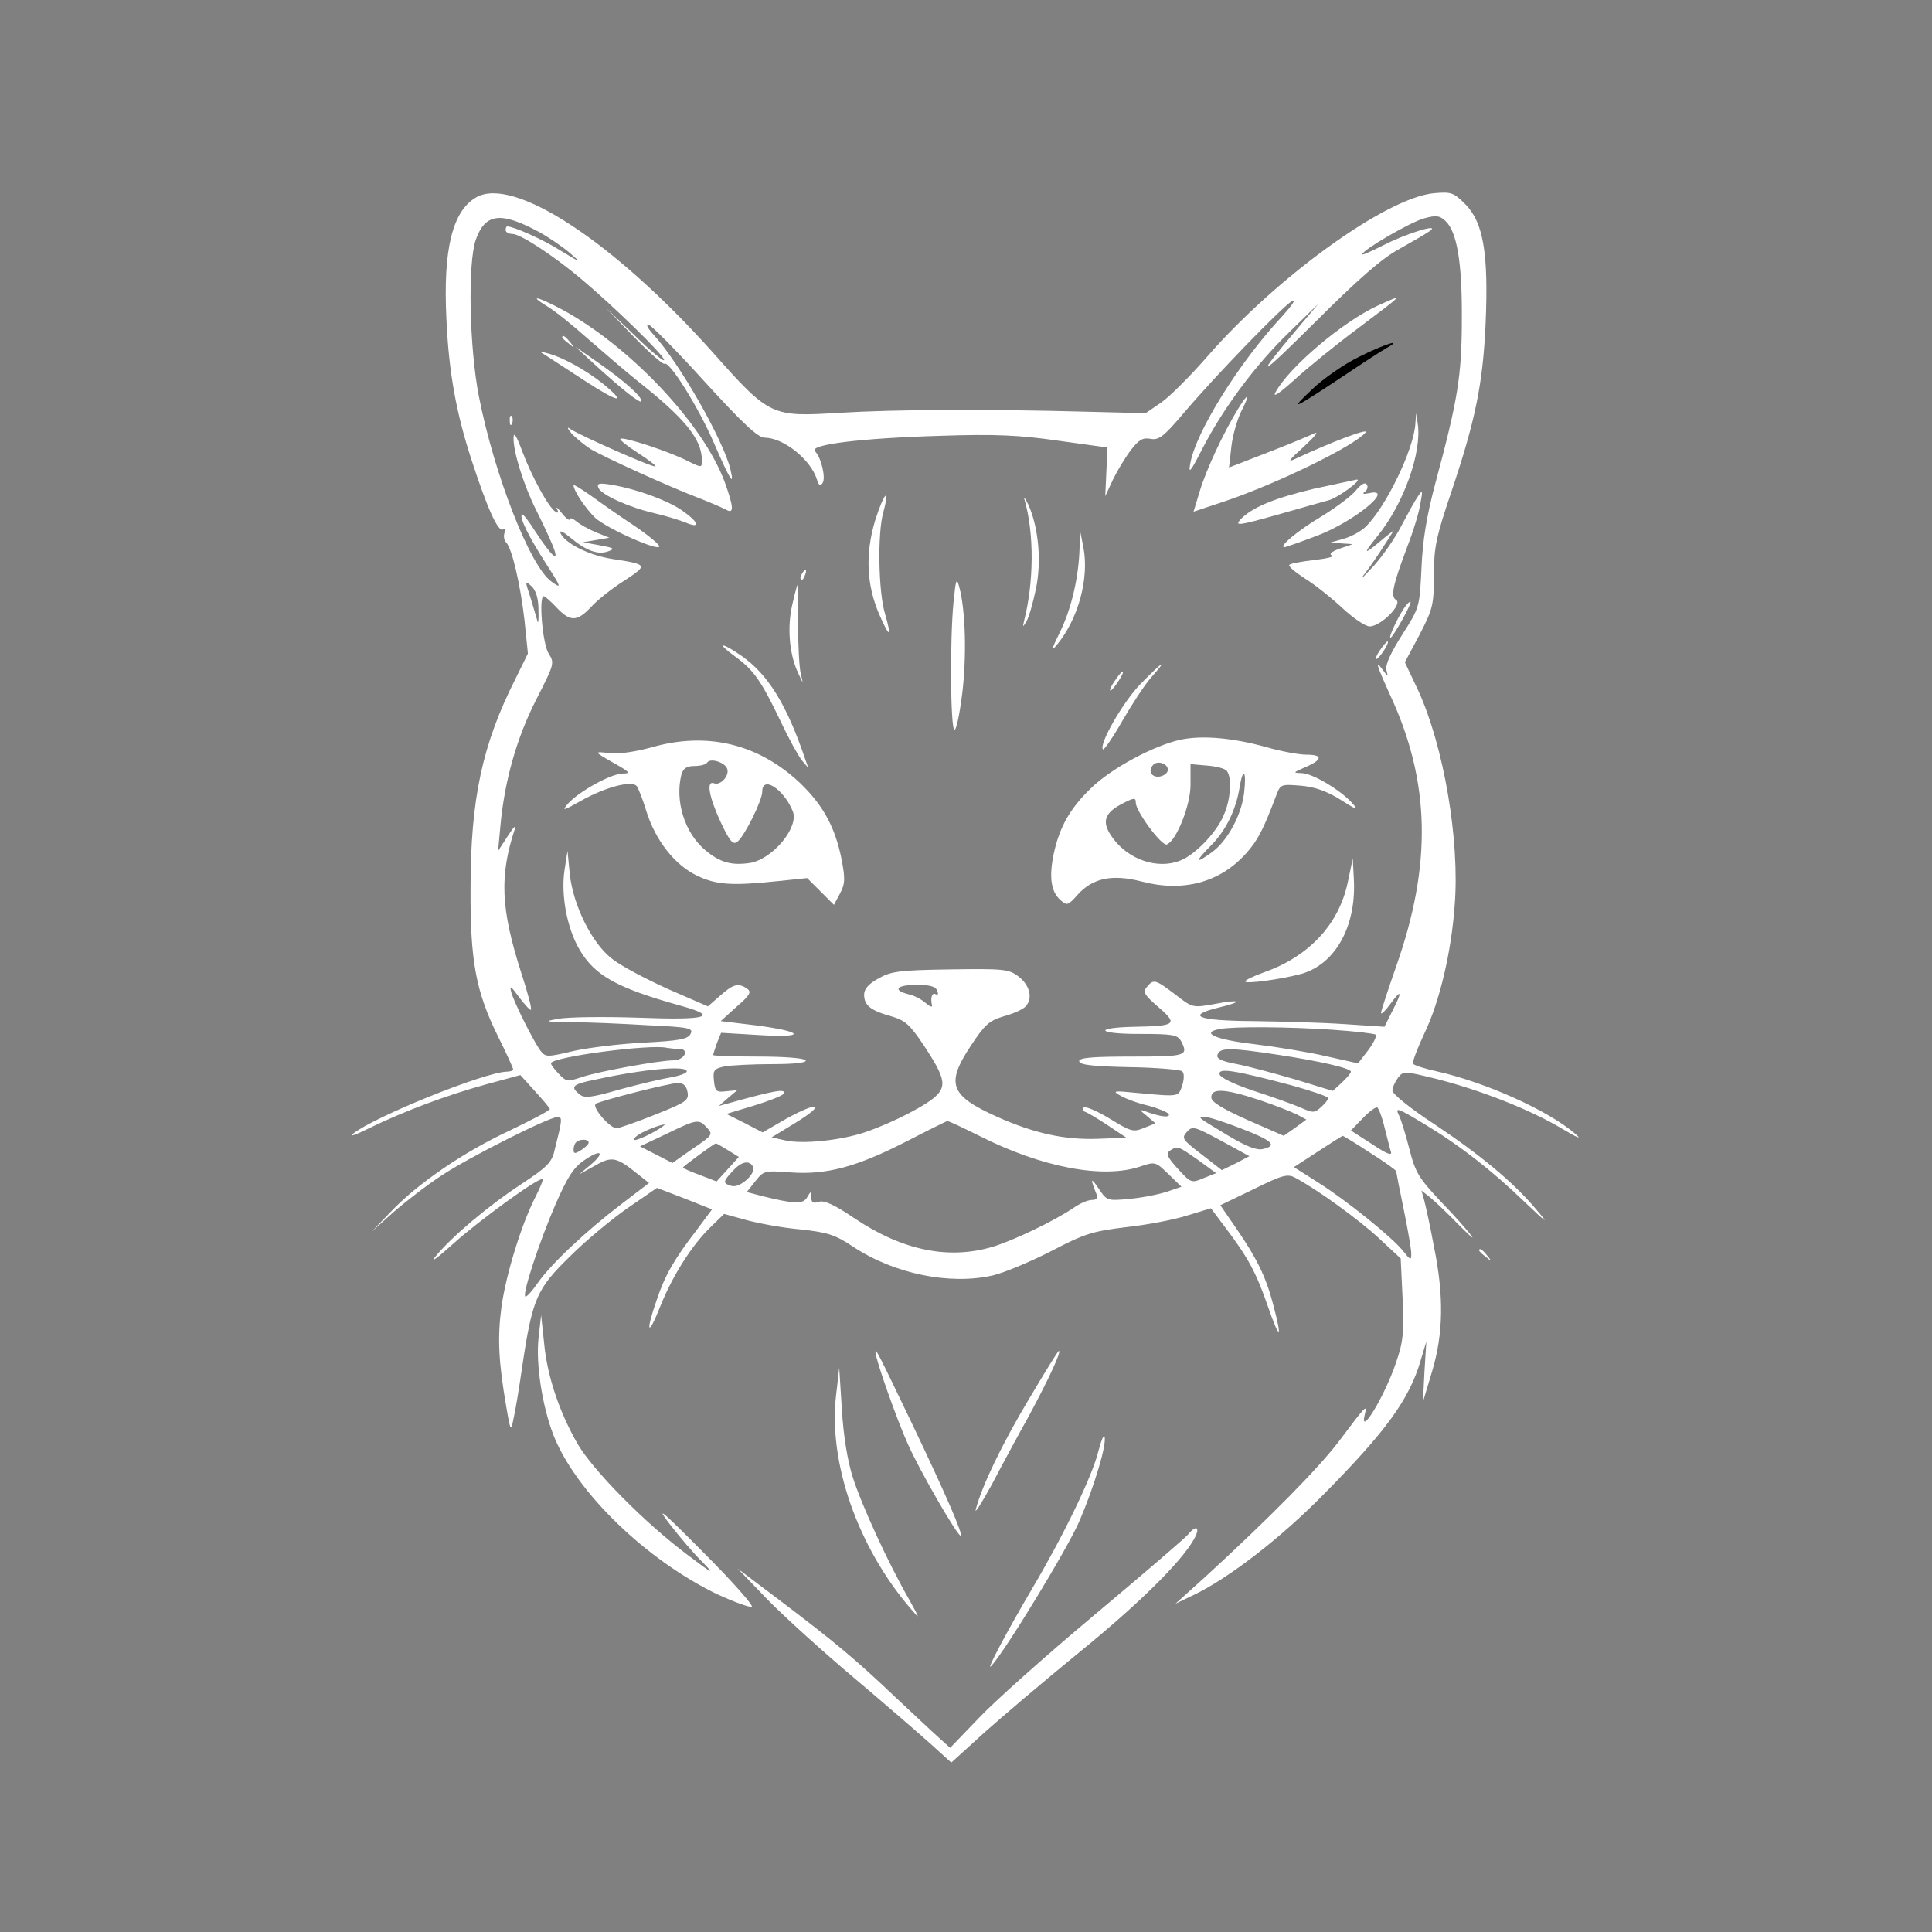 <?xml version="1.0" standalone="no"?>

<svg version="1.0" xmlns="http://www.w3.org/2000/svg"
 width="512pt" height="512pt" viewBox="0 0 512 512"
 preserveAspectRatio="xMidYMid meet">

<rect x="0" y="0" width="512" height="512" fill="#808080" stroke="none"/>

<g transform="translate(0,512) scale(0.1,-0.1)"
fill="#000000" stroke="none">
<path fill="#fff" d="M1262 4597 c-63 -36 -88 -138 -79 -321 6 -141 26 -251 67 -376 41
-126 70 -191 83 -183 6 4 8 0 4 -9 -3 -9 -1 -20 4 -25 16 -16 38 -112 49 -207
l9 -88 -33 -67 c-88 -174 -119 -319 -119 -556 -1 -191 14 -273 73 -392 22 -44
40 -84 40 -87 0 -3 -8 -6 -17 -6 -58 -1 -353 -120 -408 -165 -11 -9 9 -2 43
15 92 45 204 87 309 116 l92 25 38 -42 c21 -23 39 -44 40 -48 2 -3 -46 -28
-104 -56 -123 -57 -246 -141 -318 -217 l-50 -52 57 51 c32 28 89 72 127 97 70
47 286 156 309 156 13 0 12 -8 -9 -91 -7 -30 -22 -44 -86 -86 -87 -57 -186
-140 -229 -193 -16 -19 5 -4 46 33 71 64 231 180 238 172 2 -2 -7 -23 -19 -47
-37 -72 -78 -205 -90 -291 -11 -82 -8 -146 13 -267 11 -64 12 -65 19 -29 5 21
15 82 23 138 27 180 38 205 126 291 42 42 112 100 154 129 l77 53 73 -28 73
-29 -41 -55 c-60 -78 -84 -120 -106 -186 -30 -86 -23 -99 9 -18 32 81 84 164
135 213 l35 34 58 -16 c33 -9 97 -21 144 -25 73 -8 92 -14 140 -46 109 -72
256 -102 370 -76 30 7 99 36 154 64 90 47 110 53 200 64 55 6 128 20 162 31
l62 19 39 -52 c59 -78 81 -118 112 -208 32 -92 39 -89 14 5 -19 73 -43 122
-98 202 l-42 61 87 42 c77 38 91 42 111 31 56 -29 172 -113 224 -162 l56 -52
5 -105 c4 -90 2 -115 -17 -170 -30 -90 -99 -203 -83 -138 7 28 3 24 -69 -72
-54 -71 -180 -199 -353 -358 l-80 -72 50 24 c93 45 229 150 343 266 166 168
227 252 257 355 l15 50 -5 -80 -4 -80 24 80 c30 100 32 200 5 332 -10 54 -22
109 -26 123 l-7 25 24 -19 c13 -11 47 -43 74 -71 28 -28 43 -42 35 -31 -8 12
-44 53 -81 91 -59 63 -68 77 -84 140 -10 39 -22 78 -27 88 -12 24 -6 22 67
-22 93 -56 179 -123 264 -205 62 -59 68 -63 32 -21 -60 72 -150 146 -273 228
-61 40 -108 78 -108 87 0 8 7 23 15 34 14 18 16 18 101 -3 118 -30 247 -81
330 -130 45 -27 58 -32 39 -16 -73 63 -239 137 -368 166 -32 7 -60 16 -62 20
-3 4 11 40 30 81 40 83 71 214 80 338 14 173 -29 423 -97 571 l-35 74 39 73
c35 68 38 79 38 158 0 74 6 101 45 217 65 192 85 291 92 450 8 185 -6 268 -54
316 -31 31 -37 33 -83 29 -126 -12 -414 -220 -598 -430 -46 -53 -102 -109
-125 -125 l-41 -28 -160 4 c-263 7 -502 6 -651 -3 -181 -11 -185 -10 -336 160
-262 293 -528 468 -627 411z m167 -92 c27 -15 65 -41 83 -57 30 -26 28 -25
-25 7 -47 30 -126 65 -143 65 -2 0 -4 -4 -4 -10 0 -5 8 -10 18 -10 21 0 107
-56 182 -119 87 -73 220 -203 220 -215 0 -6 -35 23 -77 64 l-78 75 74 -77 c41
-42 78 -75 82 -72 13 8 90 -115 131 -210 43 -99 55 -118 44 -71 -18 77 -136
284 -204 358 -14 15 -21 27 -14 27 6 0 73 -67 148 -150 104 -114 143 -150 161
-150 49 0 122 -58 138 -111 5 -16 9 -18 15 -9 9 14 -4 68 -20 84 -18 18 125
35 330 41 147 5 212 2 315 -13 l130 -18 -3 -64 -3 -65 20 43 c11 23 32 58 47
78 22 29 33 35 53 31 22 -4 35 6 86 66 88 104 265 286 289 299 12 6 0 -11 -25
-39 -115 -123 -231 -309 -245 -393 -5 -28 2 -19 33 42 56 108 140 221 230 308
l77 75 -55 -65 c-118 -140 -106 -135 47 17 112 112 177 169 222 193 34 19 70
40 80 47 33 23 -60 -5 -120 -36 -32 -16 -58 -28 -58 -25 0 11 127 85 163 95
32 9 42 8 57 -6 31 -28 45 -110 44 -260 0 -151 -11 -216 -70 -435 -24 -90 -34
-154 -37 -227 -5 -102 -5 -103 -51 -175 -30 -47 -45 -80 -42 -93 5 -20 5 -20
-9 -1 -22 30 -18 16 19 -66 107 -230 111 -450 16 -719 -22 -63 -40 -118 -40
-123 0 -6 11 5 25 24 30 41 32 33 4 -21 l-20 -40 -106 7 c-59 4 -167 7 -242 8
-147 1 -181 14 -91 36 68 16 58 23 -13 9 -56 -10 -57 -10 -103 26 -53 40 -57
41 -75 19 -11 -13 -6 -21 31 -53 52 -45 47 -50 -61 -52 -111 -2 -104 -19 8
-19 91 0 103 -2 113 -19 20 -39 14 -41 -130 -41 -105 0 -140 -3 -140 -12 0
-10 35 -14 132 -16 73 -1 137 -7 141 -11 6 -6 5 -21 0 -38 -11 -30 -6 -30
-123 -19 -60 6 -63 5 -40 -8 14 -8 46 -20 73 -26 26 -7 50 -17 54 -22 6 -11
-22 -8 -62 7 -17 6 -16 4 4 -12 l23 -20 -30 -12 c-29 -12 -35 -10 -92 25 -33
20 -64 33 -68 29 -4 -4 -2 -10 5 -12 6 -2 33 -18 60 -36 l48 -32 -77 -3 c-88
-3 -169 15 -267 59 -124 56 -135 87 -68 188 37 56 48 66 88 78 26 7 52 19 58
27 19 22 9 57 -21 79 -25 19 -40 20 -180 18 -134 -2 -157 -5 -190 -24 -26 -14
-38 -28 -38 -43 0 -28 17 -42 71 -57 38 -11 50 -22 87 -77 54 -82 60 -105 36
-131 -22 -25 -117 -74 -190 -99 -64 -22 -167 -33 -214 -22 l-35 8 64 39 c81
50 62 58 -24 11 l-64 -37 -48 25 -48 24 73 22 c39 12 75 26 78 31 9 15 -21 10
-146 -25 l-25 -7 24 21 25 21 -30 -3 c-26 -3 -29 0 -32 28 -3 28 0 32 29 38
17 3 74 6 126 6 60 0 92 4 88 10 -4 6 -57 10 -126 10 -65 0 -119 2 -119 4 0 3
5 17 10 32 l11 27 101 -6 c127 -8 120 9 -11 26 l-91 11 42 38 c36 31 40 39 28
48 -24 16 -37 12 -72 -19 l-32 -28 -108 47 c-59 27 -126 62 -147 80 -53 41
-102 141 -111 223 l-6 62 -8 -51 c-10 -67 7 -155 40 -211 40 -68 98 -101 267
-148 105 -29 72 -39 -110 -32 -93 3 -188 2 -213 -3 -41 -7 -37 -8 36 -9 44 0
135 -4 202 -8 110 -5 120 -8 112 -23 -7 -14 -30 -18 -122 -23 -62 -3 -146 -13
-187 -22 -72 -17 -75 -17 -89 1 -19 26 -68 124 -77 154 -5 20 -2 18 21 -13 15
-20 29 -35 31 -33 3 2 -9 47 -26 99 -54 169 -58 256 -16 382 4 11 -5 2 -19
-20 l-26 -40 6 65 c11 122 44 236 95 336 48 94 49 97 33 122 -16 24 -27 152
-13 152 3 0 18 -13 34 -30 36 -38 54 -38 91 1 16 18 55 49 88 70 64 42 64 43
-33 58 -62 10 -125 42 -136 69 -3 8 9 2 27 -13 42 -35 73 -46 100 -36 19 7 15
9 -23 16 l-44 8 35 6 35 6 -35 14 c-19 8 -43 21 -52 29 -10 8 -18 11 -18 6 0
-5 -10 2 -21 16 -11 14 -17 19 -13 11 5 -9 3 -12 -4 -7 -18 11 -63 93 -88 160
-16 43 -23 53 -23 35 -1 -36 27 -125 59 -189 15 -30 35 -72 44 -94 21 -51 0
-34 -45 35 -17 27 -33 48 -36 46 -7 -8 18 -59 63 -129 43 -67 43 -69 15 -49
-56 40 -151 282 -192 491 -25 128 -30 352 -8 415 25 70 66 75 168 20z m-2
-1002 c1 -27 -1 -39 -3 -28 -3 11 -12 40 -19 64 -14 42 -14 43 3 28 12 -11 19
-32 19 -64z m1057 -1009 c3 -8 2 -12 -4 -9 -10 6 -15 -9 -10 -30 1 -5 -7 -2
-17 7 -10 9 -30 20 -45 23 -44 11 -32 25 21 25 35 0 51 -4 55 -16z m1048 -103
c59 -4 110 -10 114 -13 3 -4 -6 -22 -20 -41 l-27 -35 -85 19 c-47 11 -133 25
-191 32 -102 12 -143 30 -91 40 38 7 185 6 300 -2z m-1731 -51 c12 0 16 -5 13
-15 -4 -8 -16 -15 -29 -15 -37 0 -197 -29 -242 -44 -39 -13 -42 -13 -62 8 -12
12 -21 25 -21 28 0 17 267 52 308 41 8 -1 22 -3 33 -3z m1584 -15 c113 -17
195 -36 195 -45 0 -4 -11 -17 -24 -29 l-24 -22 -98 30 c-55 16 -125 35 -156
41 -43 8 -56 15 -51 26 7 18 33 18 158 -1z m-1565 -44 c0 -5 -19 -12 -42 -16
-24 -4 -84 -18 -135 -32 -76 -22 -95 -24 -107 -13 -26 20 -19 27 42 39 127 28
242 38 242 22z m1602 -37 c54 -15 98 -30 98 -34 0 -4 -9 -15 -19 -24 -18 -16
-21 -16 -57 0 -22 9 -77 29 -124 44 -50 17 -86 34 -88 43 -4 18 39 11 190 -29z
m-1600 -18 c4 -22 -3 -27 -86 -60 -50 -20 -96 -36 -102 -36 -18 0 -67 57 -55
65 16 9 192 54 217 55 15 0 23 -7 26 -24z m1515 -21 c42 -14 87 -32 101 -39
l24 -13 -30 -22 -30 -21 -96 42 c-69 31 -96 48 -96 60 0 25 36 23 127 -7z
m332 -72 c7 -27 14 -56 17 -65 4 -12 -11 -6 -50 20 l-56 36 32 33 c17 18 34
30 38 28 4 -3 13 -26 19 -52z m-379 -4 c83 -32 96 -45 57 -54 -16 -4 -43 6
-93 36 -83 50 -82 49 -60 49 9 0 53 -14 96 -31z m-1416 2 c16 -17 14 -20 -38
-55 l-54 -38 -43 22 -43 22 70 33 c82 40 86 40 108 16z m721 -21 c166 -84 329
-115 428 -81 38 13 40 12 73 -20 l35 -34 -38 -13 c-21 -7 -65 -16 -99 -19 -60
-6 -61 -5 -83 28 -21 31 -22 26 -5 -16 4 -10 0 -15 -12 -15 -11 0 -32 -9 -49
-21 -52 -35 -158 -86 -214 -103 -117 -35 -239 -10 -366 75 -53 36 -81 49 -95
44 -15 -5 -20 -2 -20 12 -1 17 -1 17 -11 0 -11 -19 -34 -18 -122 4 l-38 10 23
29 c22 28 25 28 93 23 94 -7 174 14 305 81 58 30 107 54 110 55 3 1 41 -17 85
-39z m-836 27 c-24 -19 -79 -44 -79 -37 0 6 15 16 33 24 29 13 56 20 46 13z
m1516 -100 l-37 -18 -54 42 c-51 39 -53 43 -39 59 15 17 20 15 91 -23 l75 -41
-36 -19z m356 28 c38 -24 69 -46 69 -49 0 -2 9 -48 20 -101 11 -53 20 -106 20
-117 0 -19 -2 -18 -21 6 -28 36 -152 136 -227 183 l-63 40 63 41 c35 23 64 41
66 42 2 0 35 -20 73 -45z m-2071 27 c0 -4 -9 -13 -20 -20 -16 -10 -20 -10 -20
1 0 8 3 17 7 20 9 9 33 9 33 -1z m369 -20 l29 -18 -29 -32 -30 -33 -44 17
c-25 9 -45 18 -45 20 0 3 82 63 87 64 2 0 16 -8 32 -18z m1246 -26 l48 -35
-33 -13 c-33 -14 -34 -13 -69 25 -28 31 -32 40 -20 48 20 13 21 12 74 -25z
m-1610 -13 l-30 -25 42 23 c45 26 57 23 115 -24 l28 -22 -72 -55 c-96 -73
-188 -160 -223 -210 -15 -22 -30 -38 -33 -36 -8 8 38 147 80 244 32 73 48 98
76 117 45 31 57 22 17 -12z m430 -4 c11 -17 -33 -58 -56 -52 -24 7 -24 11 3
40 23 25 43 29 53 12z"/>
<path fill="#fff" d="M1452 4307 c20 -12 67 -50 105 -84 38 -33 96 -83 128 -109 131 -103
175 -158 175 -214 0 -20 0 -20 -37 -2 -48 25 -173 66 -179 59 -3 -2 18 -19 46
-37 28 -18 49 -34 47 -36 -4 -5 -205 84 -227 100 -8 6 -6 0 4 -12 11 -12 34
-31 51 -42 35 -21 208 -100 290 -131 28 -11 58 -24 68 -29 23 -14 22 5 -3 74
-58 155 -253 360 -431 456 -66 35 -91 40 -37 7z"/>
<path fill="#fff" d="M3651 4310 c-93 -43 -235 -163 -271 -230 -8 -15 11 -2 51 34 35 32
109 92 164 133 130 98 127 95 56 63z"/>
<path fill="#fff" d="M1490 4226 c0 -2 8 -10 18 -17 15 -13 16 -12 3 4 -13 16 -21 21 -21
13z"/>
<path d="M3601 4174 c-39 -19 -95 -58 -124 -86 -61 -58 -54 -55 78 32 55 37
109 72 120 78 48 27 -9 9 -74 -24z"/>
<path fill="#fff" d="M1575 4155 c72 -66 125 -108 125 -98 0 13 -46 54 -115 102 l-60 42
50 -46z"/>
<path fill="#fff" d="M1445 4179 c11 -7 57 -37 103 -67 90 -59 118 -65 50 -9 -45 36 -106
70 -148 81 -23 6 -23 6 -5 -5z"/>
<path fill="#fff" d="M3282 4038 c-40 -65 -85 -162 -102 -218 l-17 -56 81 27 c140 47 345
147 375 183 11 13 -90 -25 -184 -69 -25 -12 -21 -6 20 31 28 26 41 41 29 36
-12 -6 -67 -29 -124 -51 l-103 -40 6 53 c3 30 15 72 26 95 25 49 21 54 -7 9z"/>
<path fill="#fff"  d="M1351 4004 c0 -11 3 -14 6 -6 3 7 2 16 -1 19 -3 4 -6 -2 -5 -13z"/>
<path fill="#fff" d="M3751 3999 c-3 -69 -80 -226 -133 -276 -13 -12 -39 -26 -58 -31 l-35
-10 30 -2 30 -2 -35 -12 c-22 -8 -29 -15 -20 -18 8 -3 -13 -8 -46 -12 -34 -4
-64 -9 -67 -13 -4 -3 15 -19 41 -36 26 -16 70 -51 99 -78 29 -27 61 -49 73
-49 29 0 88 59 70 70 -15 9 -10 36 29 140 16 41 32 93 35 115 7 36 6 38 -6 20
-8 -11 -27 -46 -44 -78 -16 -32 -49 -79 -72 -105 -41 -44 -42 -44 -14 -7 16
22 37 54 47 70 l19 30 -25 -20 c-57 -48 -60 -47 -18 5 69 85 118 222 106 298
l-4 27 -2 -26z"/>
<path fill="#fff" d="M3483 3825 c-106 -25 -166 -50 -196 -82 -15 -17 -5 -16 95 12 62 18
124 35 138 39 25 6 94 57 75 55 -5 -1 -56 -12 -112 -24z"/>
<path fill="#fff" d="M3593 3820 c-12 -15 -53 -45 -90 -68 -61 -36 -117 -82 -99 -82 4 0
43 14 88 31 99 38 207 128 136 112 -15 -3 -19 -2 -11 4 7 5 9 13 5 19 -4 7
-15 1 -29 -16z"/>
<path fill="#fff" d="M1520 3834 c0 -14 32 -62 57 -86 31 -29 176 -93 170 -75 -2 6 -32 31
-68 55 -35 23 -85 58 -111 77 -27 19 -48 32 -48 29z"/>
<path fill="#fff" d="M1586 3827 c7 -18 82 -52 148 -67 26 -6 63 -17 81 -24 44 -19 38 0
-10 33 -39 26 -118 55 -183 66 -35 6 -41 4 -36 -8z"/>
<path fill="#fff" d="M2319 3740 c-26 -87 -23 -169 11 -248 28 -64 34 -63 15 3 -17 56 -20
213 -4 268 19 71 1 50 -22 -23z"/>
<path fill="#fff" d="M2715 3796 c26 -89 25 -219 -1 -321 -4 -18 -4 -18 6 -2 6 9 17 47 25
85 16 74 7 166 -20 225 -9 18 -13 23 -10 13z"/>
<path fill="#fff" d="M2861 3669 c-2 -77 -21 -161 -52 -224 -22 -45 -25 -54 -9 -35 58 70
87 178 71 260 l-9 45 -1 -46z"/>
<path fill="#fff" d="M2125 3599 c-4 -6 -5 -12 -2 -15 2 -3 7 2 10 11 7 17 1 20 -8 4z"/>
<path fill="#fff" d="M2527 3525 c-10 -102 -8 -333 2 -339 5 -3 14 40 21 96 12 98 9 221
-8 283 -7 26 -9 20 -15 -40z"/>
<path fill="#fff" d="M2100 3519 c-14 -58 -9 -130 14 -180 15 -33 15 -33 8 -4 -4 17 -7 76
-7 133 0 56 -1 102 -2 102 0 0 -7 -23 -13 -51z"/>
<path fill="#fff" d="M3720 3507 c-17 -26 -41 -77 -35 -77 6 0 57 91 53 95 -2 2 -10 -6
-18 -18z"/>
<path fill="#fff" d="M3655 3394 c-9 -15 -12 -23 -6 -20 11 7 35 46 28 46 -3 0 -12 -12
-22 -26z"/>
<path fill="#fff" d="M1947 3381 c51 -37 70 -65 121 -171 22 -47 48 -94 57 -105 l17 -20
-7 20 c-50 148 -99 227 -170 277 -53 37 -69 36 -18 -1z"/>
<path fill="#fff" d="M3023 3308 c-47 -48 -112 -162 -100 -174 2 -3 26 31 51 75 26 45 60
97 77 116 46 52 31 43 -28 -17z"/>
<path fill="#fff" d="M2963 3328 c-15 -20 -25 -38 -20 -38 3 0 12 11 21 25 17 26 16 35 -1
13z"/>
<path fill="#fff" d="M3130 3160 c-71 -15 -185 -76 -239 -129 -56 -54 -84 -104 -99 -176
-12 -59 -7 -98 18 -120 18 -16 20 -15 47 15 39 43 91 54 168 34 110 -29 207
-3 276 73 32 35 47 65 80 152 12 33 13 33 65 29 37 -3 69 -14 106 -37 42 -27
49 -29 33 -11 -30 35 -106 80 -134 81 -25 1 -25 1 6 15 48 20 50 34 6 34 -21
0 -69 9 -107 20 -86 24 -168 32 -226 20z m-35 -80 c0 -8 -10 -16 -22 -18 -22
-3 -32 16 -16 32 12 11 38 2 38 -14z m157 -4 c13 -19 9 -75 -8 -114 -17 -43
-67 -97 -106 -118 -56 -29 -134 -10 -181 45 -39 47 -35 73 13 99 36 19 40 19
40 4 1 -23 68 -114 82 -110 25 9 63 103 63 158 l0 55 45 -4 c25 -2 48 -8 52
-15z m45 -57 c-7 -60 -45 -129 -86 -158 -44 -32 -45 -25 -3 17 40 40 67 94 77
155 9 56 19 45 12 -14z"/>
<path fill="#fff" d="M1725 3139 c-40 -11 -87 -18 -108 -15 -45 5 -45 5 13 -28 39 -22 42
-26 20 -26 -30 0 -117 -48 -145 -80 -17 -20 -13 -19 35 8 66 37 136 55 148 38
4 -6 16 -36 25 -66 24 -77 75 -142 133 -170 51 -25 93 -28 216 -15 l77 8 36
-36 35 -35 16 30 c14 26 14 40 4 92 -17 84 -49 143 -111 202 -110 103 -246
136 -394 93z m202 -56 c7 -18 -17 -45 -34 -39 -22 9 -15 -34 17 -103 25 -53
33 -61 45 -51 19 16 65 109 65 132 0 44 57 7 81 -52 17 -42 -53 -127 -114
-137 -48 -7 -79 1 -118 34 -55 46 -81 131 -63 201 5 16 14 22 35 22 15 0 30 4
33 9 8 13 47 1 53 -16z"/>
<path fill="#fff" d="M3572 2783 c-23 -112 -103 -198 -223 -240 -27 -10 -49 -20 -49 -24 0
-7 92 5 148 20 90 25 146 125 140 248 l-3 58 -13 -62z"/>
<path fill="#fff" d="M3920 1806 c0 -2 8 -10 18 -17 15 -13 16 -12 3 4 -13 16 -21 21 -21
13z"/>
<path fill="#fff" d="M1427 1572 c-7 -68 10 -179 40 -256 60 -151 246 -331 436 -422 42
-19 82 -34 89 -32 7 1 -50 66 -127 143 -110 111 -129 127 -91 77 27 -35 67
-82 90 -104 32 -33 23 -28 -44 23 -113 85 -247 221 -289 292 -48 83 -81 180
-89 267 l-8 75 -7 -63z"/>
<path fill="#fff" d="M2320 1537 c0 -19 57 -180 86 -244 32 -72 131 -243 140 -243 8 0 -40
111 -128 295 -92 192 -98 203 -98 192z"/>
<path fill="#fff" d="M2726 1411 c-71 -119 -124 -229 -140 -291 -4 -14 15 16 42 65 26 50
71 133 100 185 51 95 86 170 78 170 -2 0 -38 -58 -80 -129z"/>
<path fill="#fff" d="M2216 1425 c-22 -179 57 -406 199 -570 24 -28 23 -26 -5 25 -55 95
-127 252 -150 325 -14 43 -25 112 -29 180 l-7 110 -8 -70z"/>
<path fill="#fff" d="M2911 1275 c-16 -67 -93 -225 -174 -362 -66 -112 -127 -226 -110
-208 37 40 204 314 234 385 39 91 73 204 66 223 -2 6 -9 -11 -16 -38z"/>
<path fill="#fff" d="M3149 1054 c-7 -9 -119 -105 -249 -214 -129 -108 -268 -232 -308
-275 l-74 -77 -31 28 c-18 16 -70 65 -117 109 -101 96 -157 143 -305 255
l-110 83 80 -83 c44 -45 148 -139 230 -208 83 -70 174 -149 203 -175 l53 -48
87 79 c48 43 159 137 247 209 158 128 273 241 308 302 19 32 9 43 -14 15z"/>
</g>
</svg>